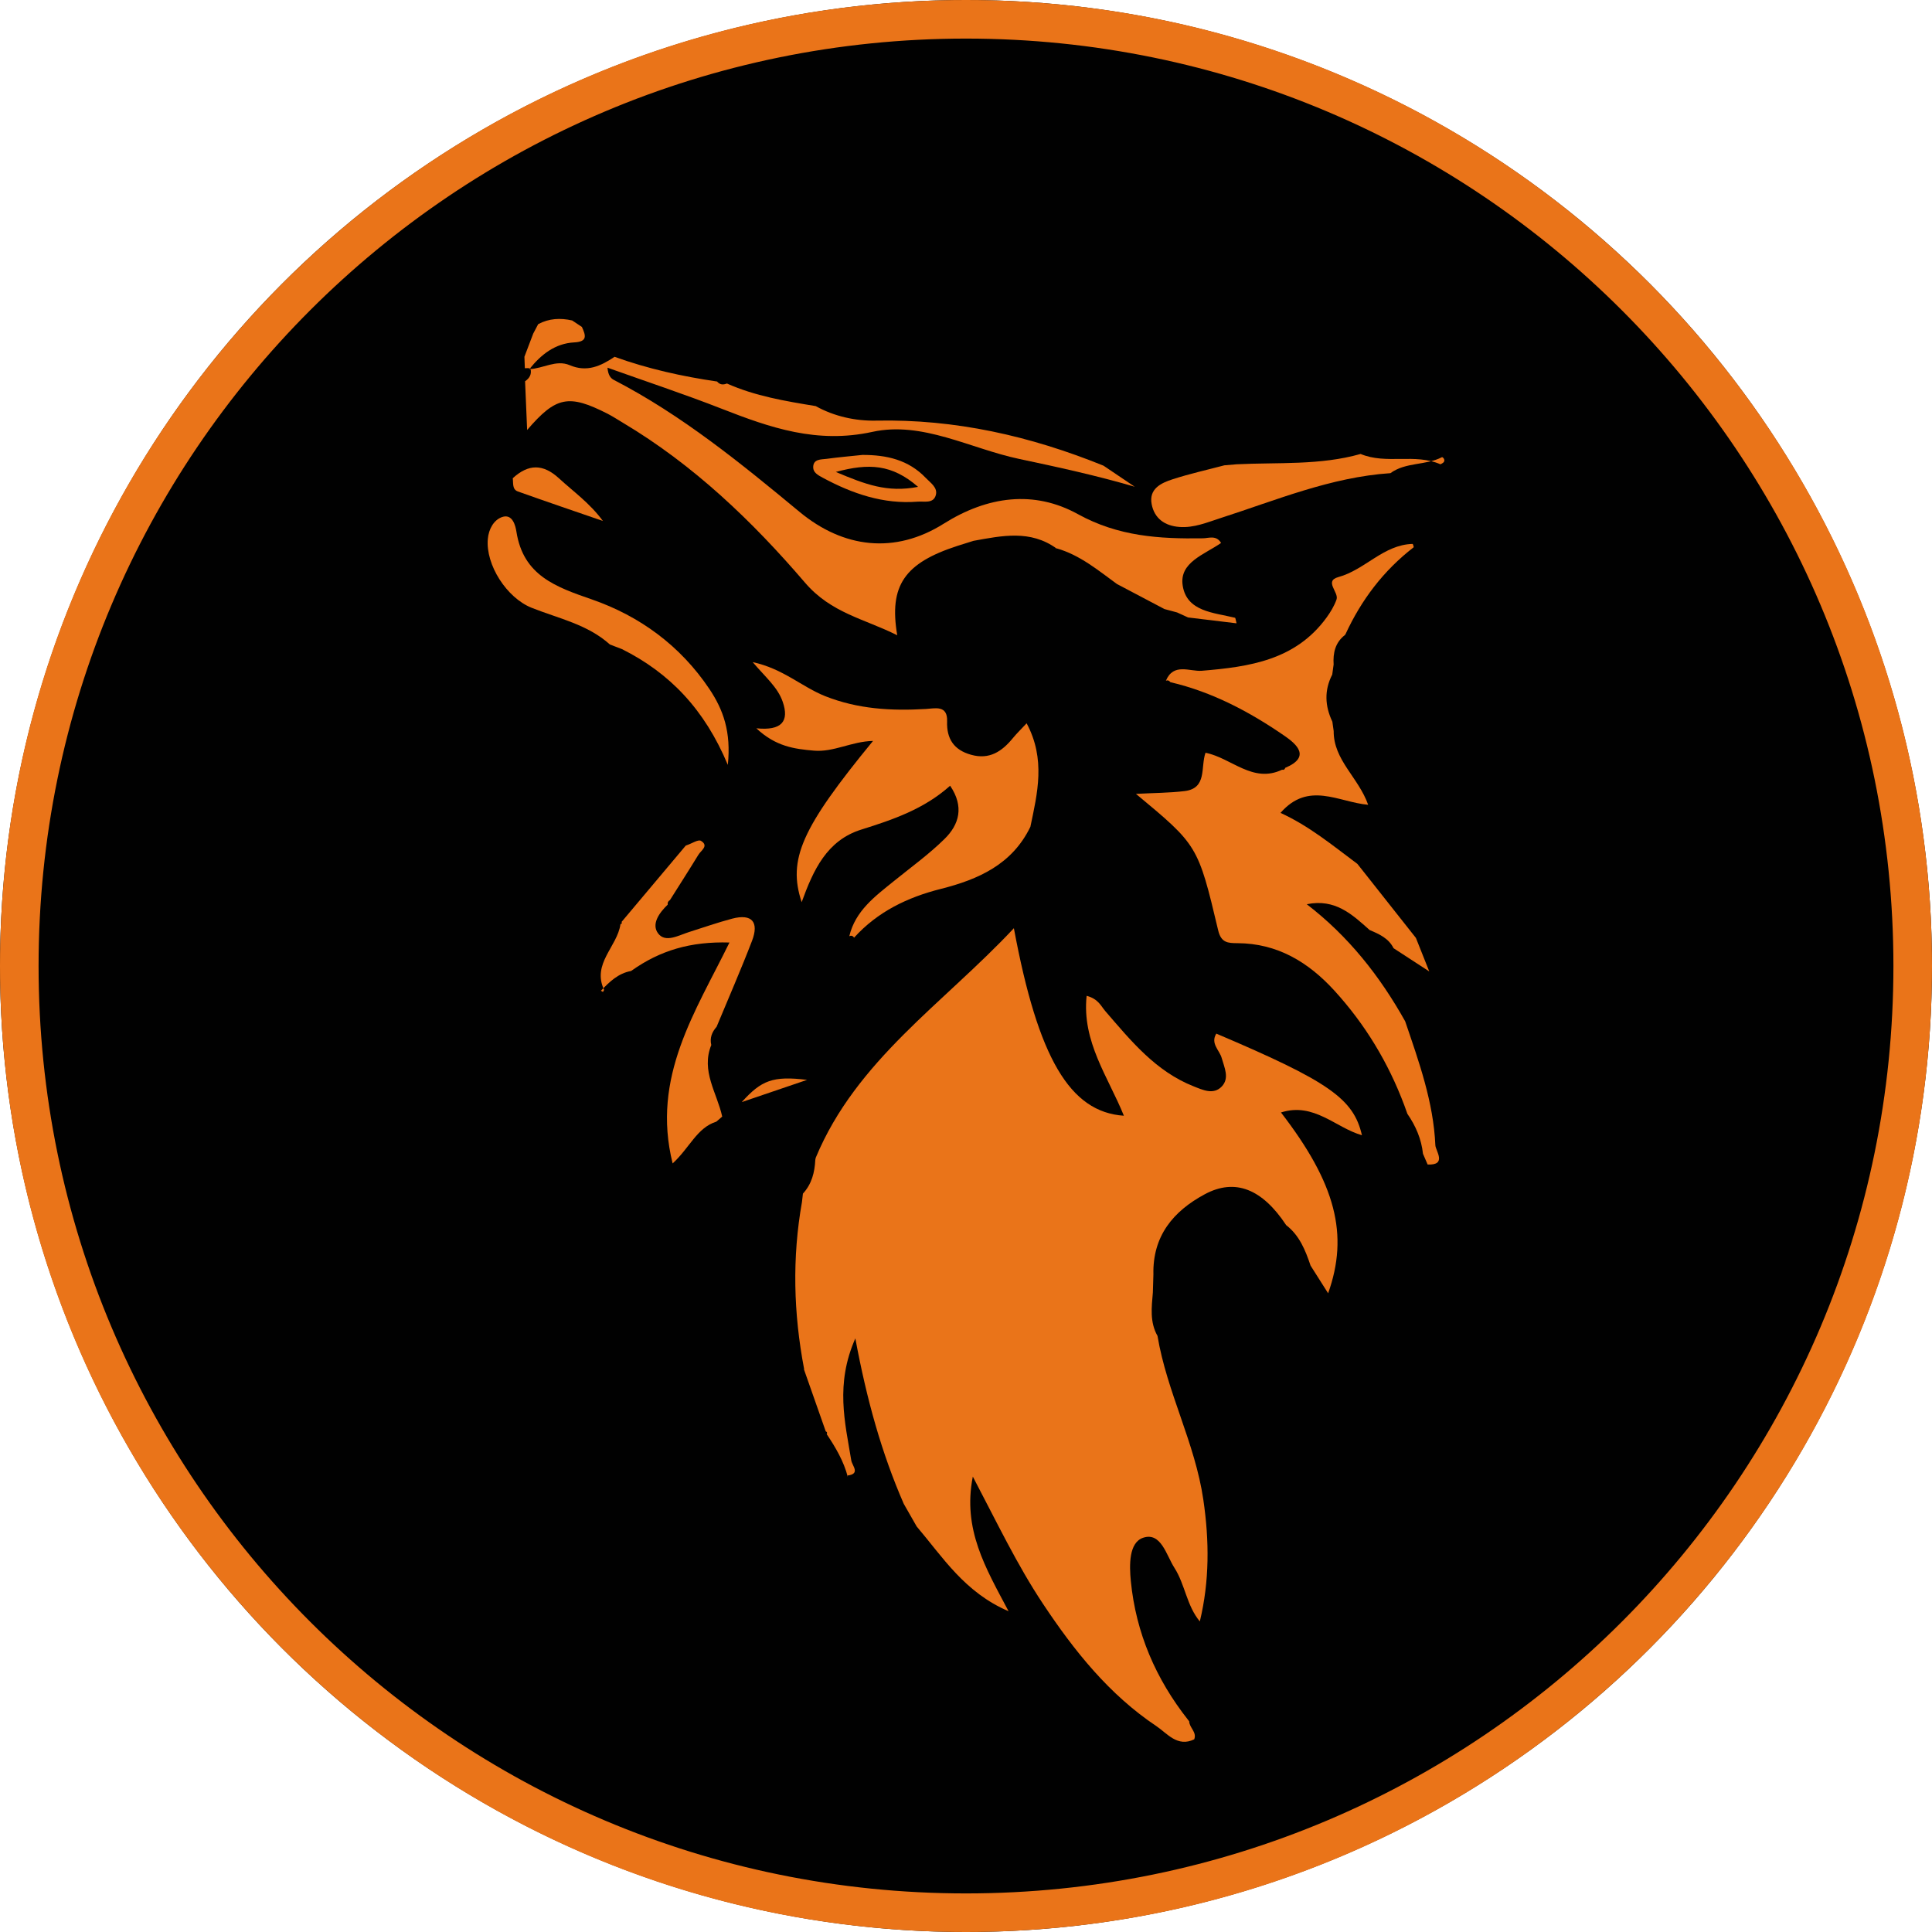 <?xml version="1.0" encoding="utf-8"?>
<!-- Generator: Adobe Illustrator 26.2.1, SVG Export Plug-In . SVG Version: 6.00 Build 0)  -->
<svg version="1.1" id="Layer_1" xmlns="http://www.w3.org/2000/svg" xmlns:xlink="http://www.w3.org/1999/xlink" x="0px" y="0px"
	 viewBox="0 0 32 32" style="enable-background:new 0 0 32 32;" xml:space="preserve">
<style type="text/css">
	.st0{fill-rule:evenodd;clip-rule:evenodd;fill:#010101;}
	.st1{fill-rule:evenodd;clip-rule:evenodd;fill:#EA7419;}
	.st2{fill:#EA7419;}
</style>
<g>
	<circle class="st0" cx="16" cy="16" r="16"/>
	<path class="st1" d="M16,0C7.163,0,0,7.163,0,16s7.163,16,16,16s16-7.163,16-16S24.837,0,16,0z M16,31.361
		C7.516,31.361,0.639,24.484,0.639,16S7.516,0.639,16,0.639S31.361,7.516,31.361,16S24.484,31.361,16,31.361z"/>
	<g>
		<path class="st2" d="M19.78,28.809c-0.278,0.135-0.448-0.099-0.624-0.217c-0.785-0.524-1.363-1.248-1.881-2.028
			c-0.429-0.645-0.761-1.344-1.162-2.107c-0.173,0.875,0.213,1.514,0.592,2.23c-0.731-0.314-1.091-0.898-1.522-1.404
			c-0.071-0.125-0.143-0.25-0.214-0.375c-0.366-0.84-0.612-1.719-0.802-2.74c-0.335,0.76-0.171,1.391-0.067,2.022
			c0.014,0.087,0.16,0.225-0.069,0.25c0,0,0.012,0.024,0.012,0.024c-0.068-0.261-0.202-0.489-0.35-0.71
			c0.012-0.022,0.007-0.037-0.016-0.046c-0.12-0.341-0.24-0.682-0.36-1.024c0,0,0.001-0.013,0.001-0.013
			c-0.175-0.919-0.199-1.839-0.035-2.762c0.005-0.046,0.011-0.093,0.016-0.139c0.146-0.158,0.195-0.352,0.205-0.56
			c0,0,0.007-0.034,0.007-0.034c0.673-1.619,2.116-2.555,3.282-3.802c0.4,2.151,0.928,3.046,1.822,3.106
			c-0.258-0.64-0.698-1.225-0.617-1.986c0.194,0.051,0.235,0.167,0.31,0.254c0.423,0.49,0.834,0.997,1.462,1.245
			c0.152,0.06,0.33,0.146,0.467,0.002c0.131-0.139,0.042-0.313-0.002-0.472c-0.037-0.131-0.19-0.239-0.089-0.403
			c1.864,0.792,2.273,1.077,2.412,1.683c-0.437-0.124-0.794-0.551-1.341-0.377c0.908,1.177,1.127,2.023,0.781,2.995
			c-0.1-0.158-0.195-0.308-0.291-0.459c-0.085-0.253-0.183-0.499-0.404-0.67c-0.398-0.602-0.847-0.78-1.347-0.512
			c-0.526,0.282-0.866,0.694-0.852,1.328c-0.003,0.1-0.006,0.2-0.009,0.3c-0.021,0.245-0.053,0.49,0.077,0.719
			c0.155,0.931,0.622,1.773,0.759,2.713c0.1,0.681,0.103,1.348-0.058,2.016c-0.218-0.26-0.244-0.612-0.421-0.888
			c-0.135-0.21-0.221-0.597-0.518-0.498c-0.239,0.08-0.229,0.458-0.204,0.717c0.084,0.859,0.415,1.625,0.95,2.302
			c0,0,0.017,0.022,0.017,0.022C19.699,28.617,19.827,28.688,19.78,28.809z"/>
		<path class="st2" d="M15.86,9.041c-0.876,0.284-1.139,0.654-0.999,1.481c-0.544-0.274-1.093-0.364-1.529-0.873
			c-0.871-1.017-1.847-1.951-3.015-2.647c-0.085-0.051-0.168-0.105-0.255-0.15c-0.645-0.328-0.853-0.285-1.331,0.27
			C8.72,6.854,8.708,6.584,8.697,6.315c0.076-0.052,0.114-0.12,0.088-0.214L8.768,6.114c0.225-0.008,0.443-0.161,0.667-0.066
			c0.288,0.123,0.516,0.014,0.744-0.138c0.551,0.198,1.119,0.325,1.698,0.409c0.046,0.055,0.101,0.058,0.163,0.033
			c0.469,0.209,0.969,0.292,1.47,0.374c0.311,0.173,0.664,0.248,0.999,0.241c1.312-0.028,2.555,0.255,3.761,0.743
			c0,0,0.009,0.004,0.009,0.004c0.172,0.116,0.344,0.232,0.516,0.348c-0.638-0.187-1.278-0.326-1.916-0.461
			c-0.808-0.171-1.603-0.629-2.429-0.448c-0.917,0.201-1.692-0.068-2.497-0.383c-0.623-0.244-1.26-0.454-1.891-0.68
			c0.01,0.124,0.052,0.175,0.106,0.203c1.128,0.584,2.105,1.382,3.076,2.186c0.725,0.601,1.577,0.704,2.385,0.196
			c0.728-0.458,1.496-0.561,2.225-0.159c0.671,0.37,1.351,0.411,2.069,0.4c0.097-0.001,0.221-0.058,0.302,0.077
			c-0.279,0.194-0.695,0.321-0.636,0.705c0.066,0.434,0.516,0.448,0.866,0.534c0.01,0.003,0.012,0.04,0.026,0.092
			c-0.279-0.034-0.541-0.065-0.803-0.097c-0.061-0.028-0.121-0.055-0.182-0.083c-0.067-0.018-0.134-0.036-0.201-0.054
			c0,0-0.004,0-0.004,0c-0.262-0.138-0.525-0.277-0.787-0.415l0.003,0.003c-0.317-0.23-0.619-0.486-1.008-0.596l-0.021,0.014
			L17.5,9.085c-0.434-0.314-0.906-0.212-1.376-0.127C16.036,8.985,15.948,9.013,15.86,9.041z"/>
		<path class="st2" d="M11.781,17.309c-0.175,0.431,0.096,0.794,0.181,1.185c-0.032,0.028-0.064,0.056-0.097,0.084
			c-0.322,0.101-0.439,0.43-0.724,0.692c-0.358-1.433,0.384-2.519,0.941-3.659c-0.643-0.019-1.147,0.13-1.621,0.466
			c0,0-0.01,0.006-0.01,0.006c-0.212,0.038-0.357,0.18-0.498,0.327l0.034,0.02c0,0,0.019-0.035,0.019-0.033
			c-0.206-0.436,0.218-0.716,0.271-1.089l0.023-0.013c0,0-0.004-0.026-0.004-0.026c0.354-0.421,0.708-0.842,1.062-1.263
			c0,0,0.026-0.01,0.026-0.01c0.077-0.026,0.181-0.096,0.226-0.069c0.136,0.083,0.001,0.159-0.042,0.23
			c-0.154,0.252-0.314,0.501-0.472,0.752c-0.03,0.016-0.042,0.041-0.036,0.074c-0.14,0.134-0.276,0.323-0.159,0.478
			c0.121,0.16,0.338,0.031,0.51-0.023c0.238-0.075,0.474-0.158,0.715-0.222c0.334-0.088,0.447,0.061,0.33,0.367
			c-0.184,0.479-0.39,0.949-0.587,1.424C11.792,17.094,11.753,17.191,11.781,17.309z"/>
		<path class="st2" d="M10.102,10.675c-0.37-0.334-0.852-0.431-1.296-0.608C8.392,9.902,8.041,9.355,8.08,8.925
			c0.015-0.163,0.098-0.311,0.233-0.36c0.18-0.065,0.227,0.153,0.241,0.244c0.114,0.724,0.65,0.912,1.248,1.119
			c0.796,0.276,1.469,0.769,1.949,1.486c0.228,0.341,0.361,0.707,0.304,1.255c-0.385-0.921-0.964-1.523-1.754-1.918
			C10.235,10.725,10.169,10.7,10.102,10.675z"/>
		<path class="st2" d="M9.477,5.308c0.054,0.036,0.108,0.071,0.161,0.107C9.699,5.549,9.74,5.659,9.514,5.671
			c-0.32,0.016-0.553,0.202-0.746,0.443c0,0,0.016-0.013,0.016-0.013c-0.03-0.004-0.06-0.005-0.091-0.002
			C8.691,6.036,8.689,5.972,8.686,5.909c0.049-0.128,0.097-0.256,0.146-0.384c0.027-0.052,0.055-0.104,0.082-0.156
			C9.093,5.273,9.283,5.264,9.477,5.308z"/>
		<path class="st2" d="M19.311,11.275c0.127-0.302,0.395-0.149,0.595-0.165c0.79-0.065,1.552-0.176,2.065-0.88
			c0.067-0.092,0.128-0.193,0.166-0.3c0.043-0.12-0.212-0.306,0.031-0.372c0.442-0.121,0.746-0.536,1.229-0.549
			c0.006,0,0.012,0.029,0.018,0.044c0,0-0.002,0.014-0.002,0.013c-0.497,0.384-0.865,0.869-1.127,1.438c0,0-0.01,0.014-0.01,0.014
			c-0.161,0.125-0.199,0.297-0.187,0.488c-0.008,0.056-0.016,0.111-0.023,0.167c-0.134,0.26-0.122,0.52,0.002,0.78
			c0.007,0.052,0.015,0.104,0.022,0.156c-0.004,0.48,0.412,0.769,0.571,1.221c-0.494-0.044-0.988-0.397-1.452,0.134
			c0.477,0.218,0.866,0.541,1.27,0.842c0,0,0.004,0.003,0.004,0.003c0.323,0.408,0.646,0.817,0.969,1.226
			c0.063,0.16,0.126,0.319,0.221,0.555c-0.244-0.159-0.416-0.27-0.587-0.382l-0.005-0.004c-0.082-0.165-0.239-0.233-0.396-0.3l0,0
			c-0.287-0.256-0.569-0.524-1.041-0.427c0.692,0.531,1.212,1.192,1.629,1.937c0,0,0.001,0.002,0.001,0.002
			c0.228,0.67,0.469,1.338,0.5,2.053c0.004,0.091,0.198,0.334-0.128,0.319c-0.026-0.059-0.051-0.119-0.077-0.178
			c-0.026-0.244-0.12-0.461-0.258-0.661c-0.017-0.047-0.034-0.094-0.051-0.141c-0.265-0.707-0.649-1.342-1.158-1.9
			c-0.432-0.473-0.945-0.783-1.605-0.786c-0.158-0.001-0.271-0.005-0.32-0.212c-0.335-1.413-0.341-1.411-1.362-2.261
			c0.301-0.016,0.555-0.016,0.805-0.046c0.378-0.046,0.262-0.394,0.347-0.635c0.431,0.086,0.782,0.512,1.268,0.281
			c0.028,0.007,0.045-0.004,0.052-0.031c0.43-0.18,0.188-0.392-0.007-0.527c-0.58-0.4-1.2-0.73-1.895-0.892
			C19.363,11.27,19.34,11.263,19.311,11.275z"/>
		<path class="st2" d="M23.03,7.837c-0.988,0.066-1.893,0.448-2.82,0.746c-0.22,0.071-0.436,0.163-0.675,0.145
			c-0.242-0.018-0.415-0.14-0.46-0.378c-0.048-0.254,0.156-0.35,0.345-0.411c0.282-0.092,0.573-0.156,0.86-0.232
			c0.068-0.006,0.135-0.011,0.203-0.017c0.686-0.034,1.38,0.02,2.053-0.171c0.425,0.178,0.899-0.015,1.322,0.171
			c0.013-0.007,0.028-0.013,0.041-0.023c0.058-0.044-0.005-0.1-0.015-0.095C23.615,7.712,23.284,7.651,23.03,7.837z"/>
		<path class="st2" d="M14.067,15.507c0.1-0.422,0.426-0.66,0.737-0.912c0.284-0.23,0.582-0.445,0.841-0.7
			c0.242-0.238,0.328-0.533,0.092-0.881c-0.43,0.386-0.946,0.562-1.47,0.726c-0.572,0.179-0.795,0.668-0.989,1.203
			c-0.234-0.71-0.003-1.226,1.182-2.671c-0.356,0.008-0.652,0.19-0.98,0.161c-0.318-0.028-0.627-0.065-0.953-0.37
			c0.422,0.043,0.549-0.117,0.437-0.44c-0.083-0.24-0.28-0.401-0.497-0.656c0.501,0.107,0.815,0.41,1.199,0.563
			c0.545,0.216,1.097,0.246,1.667,0.213c0.153-0.009,0.364-0.07,0.354,0.205c-0.01,0.291,0.114,0.474,0.396,0.553
			c0.304,0.086,0.512-0.054,0.693-0.275c0.061-0.075,0.131-0.142,0.228-0.246c0.318,0.593,0.18,1.155,0.062,1.716l-0.001,0.001
			c-0.301,0.62-0.859,0.869-1.482,1.026c-0.552,0.139-1.048,0.378-1.437,0.808C14.126,15.499,14.099,15.491,14.067,15.507z"/>
		<path class="st2" d="M8.496,7.918c0.256-0.233,0.497-0.239,0.763,0.005c0.24,0.221,0.51,0.41,0.727,0.706
			c-0.47-0.162-0.941-0.322-1.409-0.489C8.481,8.105,8.504,8.002,8.493,7.924C8.493,7.924,8.496,7.918,8.496,7.918z"/>
		<path class="st2" d="M13.368,17.886c-0.353,0.12-0.707,0.241-1.082,0.368C12.611,17.893,12.801,17.817,13.368,17.886z"/>
		<path class="st2" d="M14.284,7.535c0.399-0.001,0.763,0.08,1.05,0.381c0.079,0.083,0.201,0.16,0.166,0.285
			c-0.041,0.145-0.193,0.099-0.301,0.108c-0.568,0.045-1.081-0.132-1.573-0.397c-0.078-0.042-0.158-0.086-0.157-0.173
			C13.47,7.6,13.598,7.612,13.69,7.6C13.887,7.573,14.086,7.556,14.284,7.535z M15.206,8.064c-0.432-0.375-0.814-0.395-1.362-0.247
			C14.333,8.023,14.695,8.163,15.206,8.064z"/>
	</g>
</g>
</svg>
